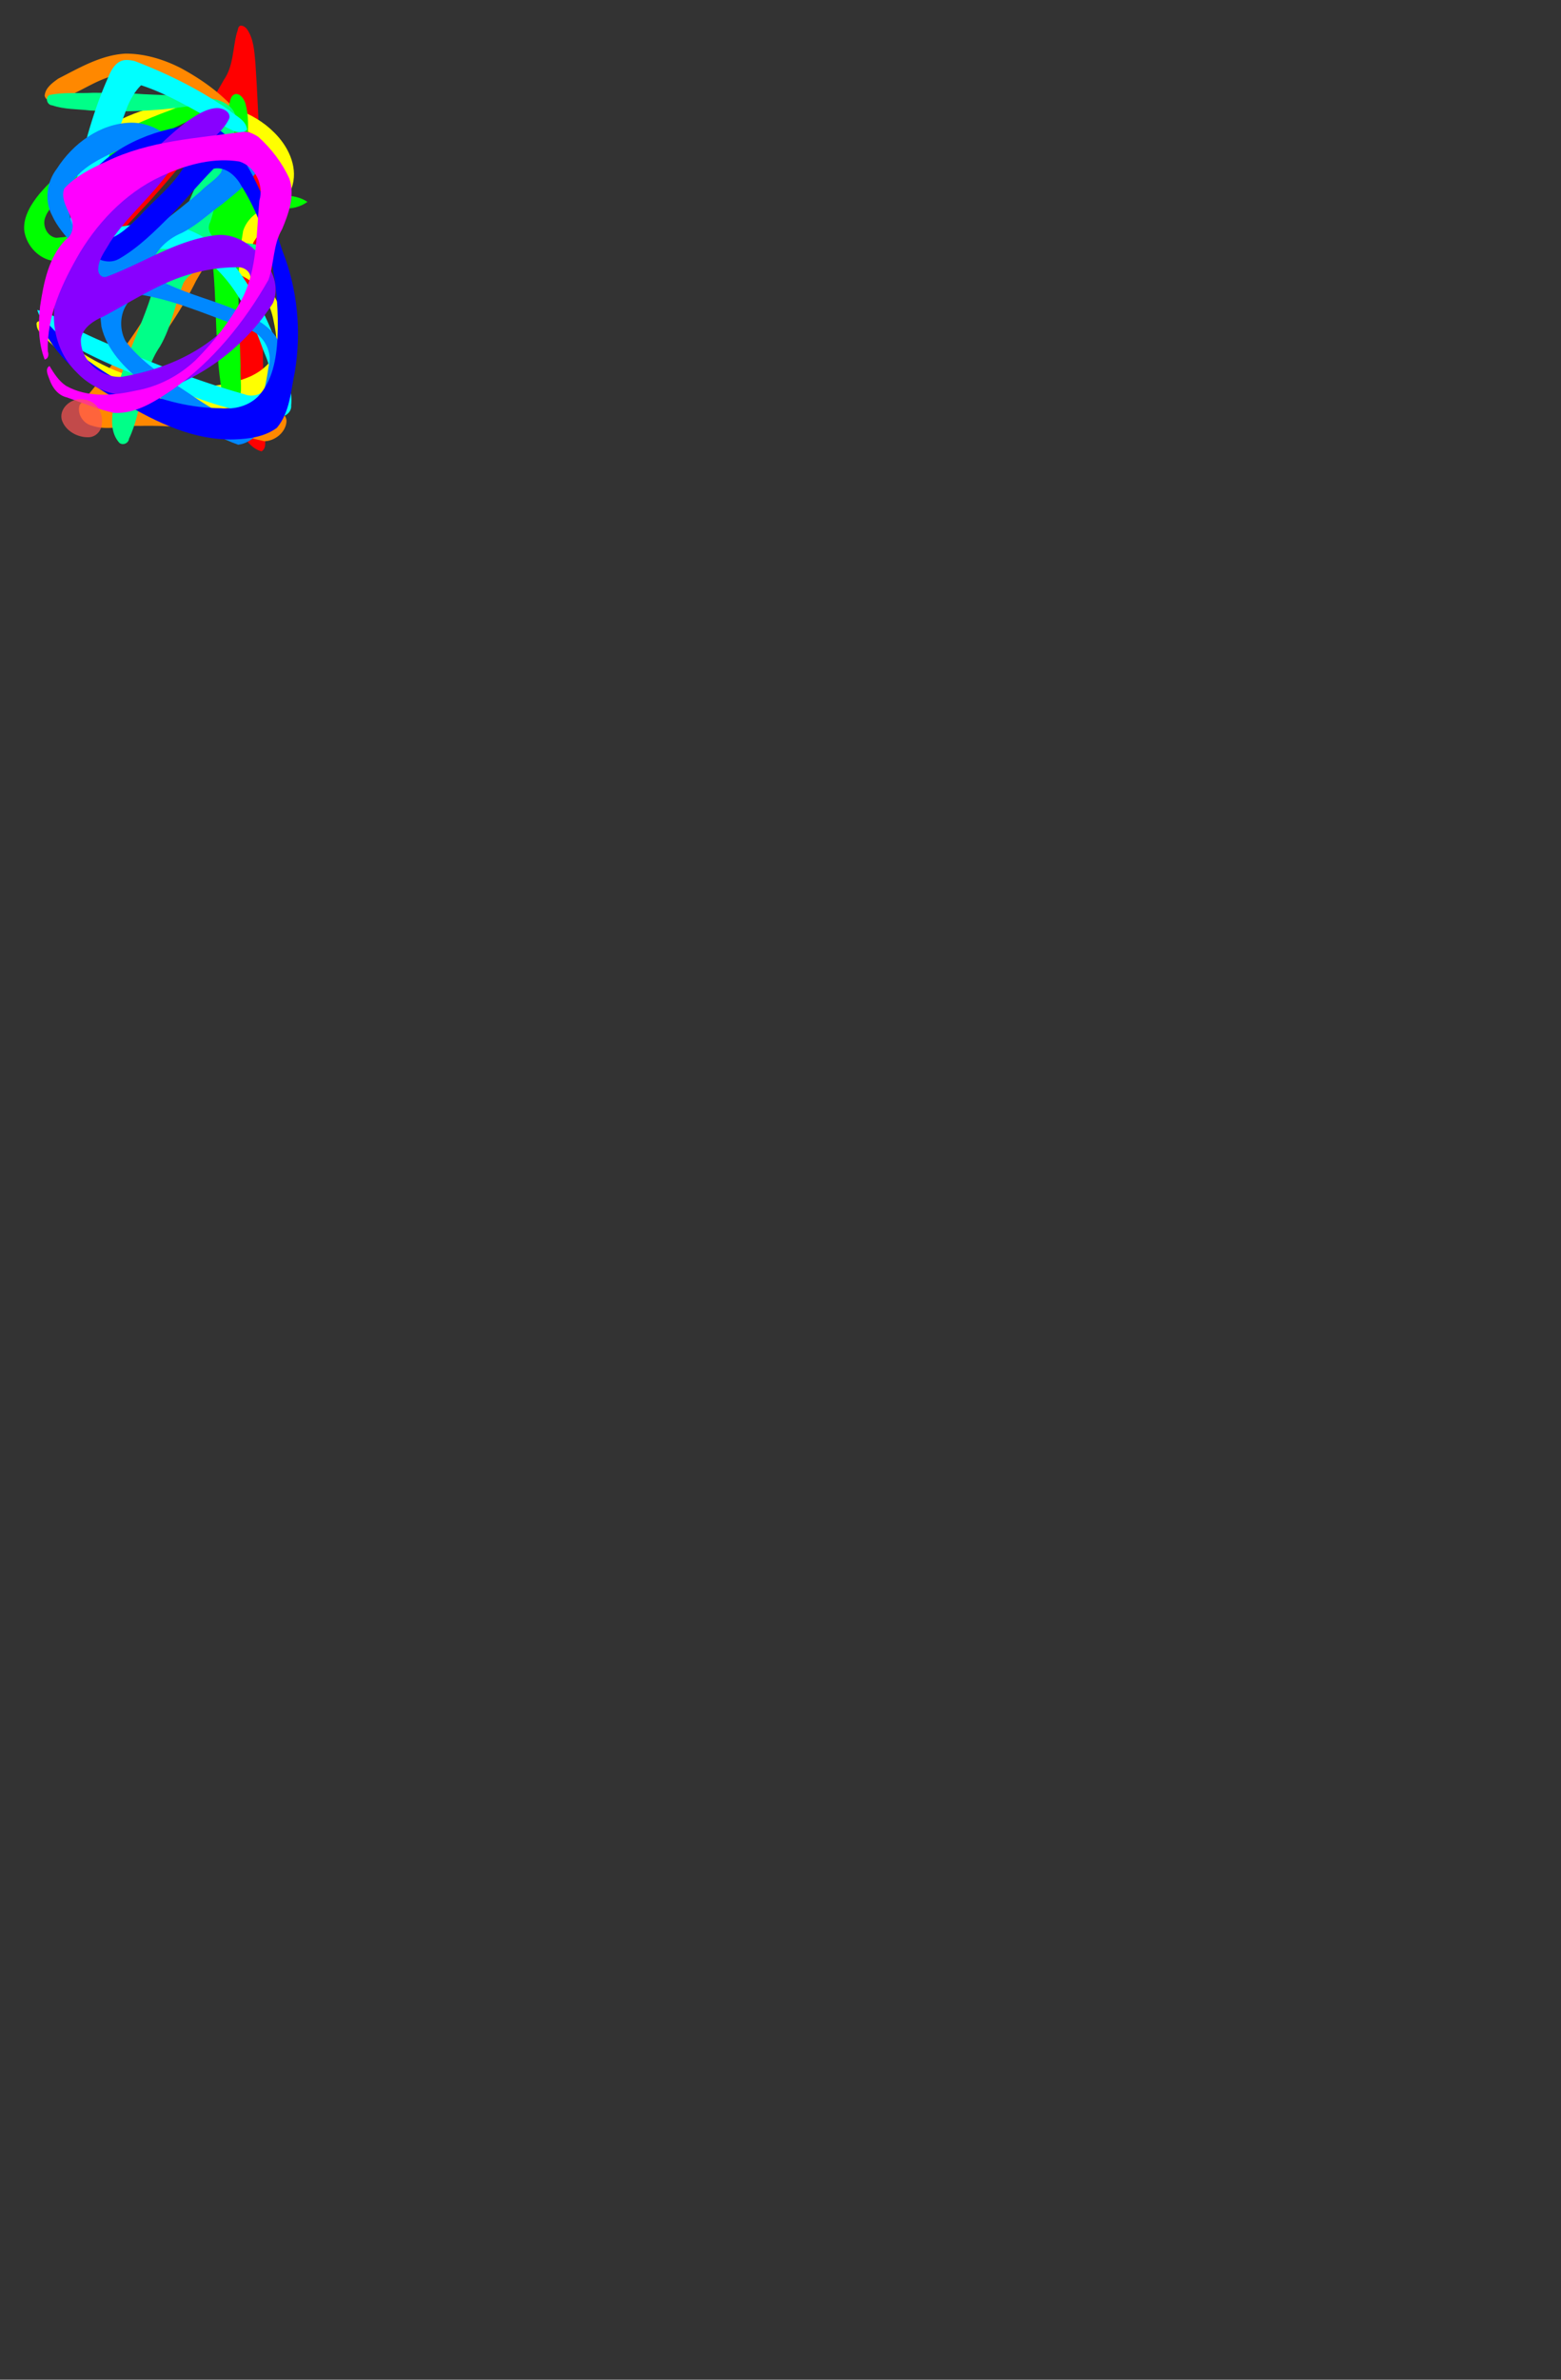 <svg xmlns="http://www.w3.org/2000/svg" width="42" height="64" version="1.0" id="svg26">
  <rect width="100%" height="100%" fill="#333333" stroke="none"/>
  <g transform="scale(.2)">
    <path d="M32.377 3.451c-.387.038-.36.654-.516.966-.558 2.106-.446 4.458-1.738 6.314-2.344 4.19-5.204 8.043-8.375 11.642-4.028 4.648-8.473 8.923-12.393 13.664-.261.34-.43.75-.44 1.183.988.12 1.582-.822 2.322-1.289 3.195-2.673 5.987-5.782 8.834-8.81 3.393-3.767 6.548-7.742 9.88-11.556.623-.537 1.606-.34 1.988.376 1.065 1.514.72 3.46.868 5.196.294 8.049-.014 16.111-.642 24.136-.069 1.579-.293 3.437-1.662 4.45-.429.439-.185 1.105-.238 1.649.159 2.601 1.442 4.95 2.508 7.27.56.91 1.345 1.782 2.42 2.053.765-.5.391-1.519.453-2.262-.616-16.643-.186-33.34-1.285-49.959-.156-1.573-.212-3.314-1.195-4.63-.196-.231-.48-.4-.79-.393z" id="path4" fill="red" stroke-width="1.15"/>
    <path d="M16.899 7.21c-3.286.17-6.202 1.903-9.059 3.361-.784.565-1.768 1.265-1.828 2.31.155.74 1.07.788 1.653.582 3.23-.897 5.896-3.453 9.362-3.518 4.764-.293 9.636 1.762 12.607 5.562 1.43 1.945 2.037 4.727.84 6.941-2.74 6.948-6.8 13.26-10.618 19.645a103.86 103.86 0 01-9.126 12.338c-.423 1.211.463 2.55 1.679 2.82 2.102.695 4.31-.062 6.45.02 5.632-.125 11.237.727 16.69 2.065 1.46-.025 2.951-1.24 2.994-2.747-.055-.855-.9-1.494-1.737-1.372-4.235-.34-8.487-.302-12.694-.91-1.955-.249-3.942-.375-5.86-.839-.904-.51-.593-1.69-.195-2.432.834-1.655 2.027-3.094 3.016-4.655 1.935-2.755 3.8-5.574 5.292-8.598 2.948-5.13 6.47-10.053 8.199-15.774.4-2.589-1.015-5.041-2.634-6.941-2.074-2.454-4.742-4.355-7.55-5.883C22.073 7.997 19.512 7.21 16.9 7.21z" id="path6" fill="#f80" stroke-width="1.15"/>
    <path d="M25.91 13.733c-4.797.017-9.48 1.788-13.387 4.507-.38.276-.618.84-.287 1.247 4.753-.325 8.71-3.714 13.464-3.885 3.05-.085 6.131.908 8.634 2.663.969.734 2.122 1.565 2.319 2.881.5 2.705-1.223 5.346-3.295 6.95-3.332 2.569-7.636 3.033-11.674 3.692-1.321.258-2.69.472-3.921 1.023-.468.367-.234 1.19.375 1.229 4.656 1.695 9.877.954 14.414 3.068 2.237 1.006 3.632 3.276 4.165 5.61.259 1.276.56 2.58.466 3.888-.194 1.865-1.805 3.184-3.384 3.96-3.148 1.4-6.71 1.604-10.09 1.322-5.533-.496-10.834-2.776-15.203-6.191-.937-.726-1.863-1.485-2.654-2.358-.328-.268-1.037-.222-.922.32.051 1.055 1.107 1.597 1.71 2.333 3.537 3.4 7.69 6.216 12.27 7.995 5.39 1.7 11.304 1.442 16.642-.321 1.723-.622 3.497-1.889 3.768-3.83.525-2.933-.525-5.866-1.673-8.523-.906-2.021-2.192-3.838-3.285-5.753-.509-1.018-.785-2.35-.035-3.324 1.51-2.589 4.276-4.419 5.055-7.428.65-2.572-.686-5.212-2.49-6.986-2.853-2.87-7.008-4.114-10.982-4.09z" id="path8" fill="#ff0" stroke-width="1.15"/>
    <path d="M31.707 12.64c-.82.178-.726 1.181-.972 1.793-.868 3.64.125 7.514-1.202 11.064-1.103 2.23-3.6 3.304-5.93 3.709-5.29 1.192-10.633 2.295-16.037 2.774-1.256-.172-1.933-1.688-1.455-2.81.516-1.455 1.992-2.201 3.017-3.25 5.26-4.58 11.673-7.505 17.932-10.449.5-.32.398-1.21-.236-1.29-1.317-.642-2.722.203-3.949.653-6.554 2.387-12.93 5.86-17.543 11.202-1.12 1.369-2.201 3.044-2.08 4.885.223 1.92 1.727 3.693 3.627 4.113 1.659.233 3.275-.38 4.893-.637 3.745-.858 7.46-1.876 11.257-2.452 1.525-.382 3.282-1.098 4.781-.265.707.666.435 1.74.67 2.6.834 6.518.27 13.203 1.612 19.673.447.981 2.133.629 2.194-.432.31-1.4-.012-2.838.074-4.255-.132-6.08-.722-12.23.352-18.237.69-2.147 3.124-3.655 5.346-3.024 1.157.121 2.357-.169 3.3-.86-1.748-1.189-3.952-.747-5.919-.987-1-.111-2.257-.622-2.268-1.806-.458-3.47.788-7.032-.161-10.473-.197-.557-.63-1.273-1.303-1.24z" id="path10" fill="#0f0" stroke-width="1.15"/>
    <path d="M12.5 12.477c-1.95.107-3.97-.11-5.887.312-.587.379-.257 1.357.42 1.379 1.62.56 3.365.489 5.047.685 4.341.267 8.708.086 13.013-.523 1.303-.105 2.928.39 3.315 1.788.476 1.679-.16 3.415-.605 5.048-.936 2.734-2.132 5.388-3.294 8.036-.634 1.232-1.57 2.671-3.094 2.769-3.565.264-7.053-1.139-10.627-.717 2.02 2.129 4.996 2.811 7.755 3.407 1.03.21 2.04.683 2.71 1.497-1.156 6.42-4.987 12.043-5.96 18.522-.325 1.622-.428 3.572.77 4.875.471.38 1.237.046 1.29-.554 1.88-3.97 1.626-8.702 4.157-12.39 1.559-2.653 2.05-5.746 3.168-8.574 1.038-1.75 3.212-2.235 5.103-2.383 2.613-.35 5.316-.077 7.926-.567.39-.028.595-.51.267-.764-.721-1.033-2.116-1.02-3.206-1.373-1.923-.431-3.95-.322-5.816-.96-.777-.385-1.103-1.38-.663-2.137.661-2.039 1.066-4.143 1.763-6.173.787-2.64 1.625-5.343 1.626-8.118-.382-1.472-1.995-2.14-3.374-2.308-3.394-.514-6.842-.412-10.254-.667-1.85-.071-3.7-.114-5.55-.11z" id="path12" fill="#0f8" stroke-width="1.15"/>
    <path d="M16.915 8.067c-1.282.057-1.976 1.352-2.392 2.406-2.334 5.27-3.695 10.91-4.784 16.55-.352 2.342-.48 4.88.55 7.073.833 1.126 2.47 1.079 3.658.621 1.926-.638 3.89-1.063 5.912-1.148 2.705-.221 5.688-.143 8.002 1.482 3.8 3.043 5.967 7.57 7.563 12.057.618 1.47 1.427 3.236.605 4.802-.573 1.104-1.995 1.568-3.132 1.11-5.47-1.531-10.811-3.582-16.053-5.775-2.343-1.034-4.74-1.972-6.994-3.191-1.528-.94-3.058-1.97-4.836-2.368.728 2.31 2.843 3.774 4.885 4.857 5.453 3.05 11.42 4.997 17.24 7.204 3.184 1.112 6.486 1.97 9.855 2.219.962.382 2.268-.35 2.175-1.449.23-2.422-.842-4.7-1.469-6.977-1.719-4.898-4.08-9.68-7.606-13.536-2.684-2.672-6.496-4.261-10.303-3.974-2.016-.06-4.173 1.073-6.048-.02-.783-.516-.82-1.538-.625-2.36.48-4.666 2.452-8.993 4.04-13.365.442-1.018 1.01-2.036 1.823-2.82 4.46 1.44 8.335 4.183 12.542 6.183.557.195 1.267.247 1.712-.216-.128-1.272-1.465-1.8-2.314-2.535-3.93-2.799-8.292-4.955-12.785-6.68a4.615 4.615 0 00-1.22-.15z" id="path14" fill="#0ff" stroke-width="1.15"/>
    <path d="M17.592 16.497c-4.122.097-7.779 2.799-9.939 6.18-1.348 1.747-1.722 4.264-.668 6.246 1.332 3.011 4.424 4.906 5.436 8.078.864 2.201.956 4.598 1.225 6.923.723 3.145 3.113 5.543 5.537 7.508 3.837 3.393 7.983 6.638 12.863 8.37 1.998-.257 3.292-2.052 4.16-3.708 1.58-2.997 2.488-6.626 1.405-9.94-1.044-2.303-3.472-3.49-5.688-4.411-3.1-1.318-6.403-2.12-9.451-3.56-.803-.441-1.65-.936-2.23-1.644.12-2.406 2.074-4.338 4.223-5.219 1.988-.992 3.604-2.557 5.395-3.845 1.718-1.379 3.472-2.792 4.834-4.526.247-1.16-.832-2.055-1.763-2.513-.746-.398-1.531-.798-2.392-.848-.936 1.023-.264 2.533-.86 3.678-.753.987-1.89 1.597-2.734 2.502-3.449 2.99-7.138 5.72-11.039 8.092-2.2.773-4.661-.628-5.62-2.645-1.24-2.12-1.658-4.91-.313-7.086 1.39-1.776 3.499-2.79 5.476-3.726 1.544-.625 3.226-1.137 4.89-1.023 1.372.48 2.534 1.746 4.094 1.564.05-.3-.24-.809-.457-1.15-1.466-1.992-3.883-3.338-6.384-3.297zm1.782 23.207c5.027.924 9.683 3.138 14.5 4.77 1.78.842 2.829 3.047 2.247 4.903-.338 2.151-.627 4.654-2.497 6.06-1.272.933-2.99.613-4.287-.092-1.942-.996-3.684-2.342-5.532-3.505-2.496-1.728-5.064-3.521-6.916-5.966-.923-1.715-.772-4.047.585-5.488.496-.467 1.206-.825 1.9-.682z" id="path16" fill="#08f" stroke-width="1.15"/>
    <path d="M26.894 16.728c-5.502.415-11.13 2.514-14.826 6.774-2.179 2.734-2.687 6.926-.592 9.86.941 1.367 2.919 2.338 4.505 1.466 2.679-1.536 4.881-3.769 7.061-5.938 1.93-2.044 3.732-4.206 5.708-6.208 1.57-.319 2.947.924 3.66 2.203 3.87 6.094 5.234 13.494 4.919 20.63-.16 2.746-.658 5.731-2.62 7.807-1.286 1.29-3.187 1.755-4.961 1.572-7.93-.053-15.512-3.762-21.171-9.184-1.074-1-2.057-2.158-3.044-3.19-.545.844.16 1.705.602 2.398 2.394 4.092 6.278 7.097 10.437 9.227 4.546 2.688 9.59 5.118 14.98 4.942 1.966-.066 4.081-.353 5.703-1.565 1.76-2.106 1.868-4.978 2.413-7.546.894-5.418.366-11.077-1.656-16.194-1.8-5.508-3.815-11.148-7.633-15.61-.919-.847-2.18-1.51-3.485-1.444zm-2.866 3.333c1.05.092 1.469 1.586.754 2.302-1.486 2.628-3.985 4.44-5.965 6.662-1.363 1.323-2.795 2.838-4.714 3.269-1.963.013-3.389-2.622-2.1-4.184 1.557-2.016 3.072-4.142 5.218-5.58 1.993-1.407 4.354-2.358 6.807-2.469z" id="path18" fill="#00f" stroke-width="1.15"/>
    <path d="M29.147 14.534c-1.426.08-2.67.926-3.827 1.688-2.019 1.476-3.789 3.259-5.62 4.954-5.265 5.264-9.858 11.46-12.114 18.63-.905 3.59.04 7.68 2.745 10.28 3.03 3.219 8.17 4.083 12.138 2.181 5.805-2.178 10.905-6.258 14.239-11.489.845-1.906.171-4.164-1.157-5.674-1.43-2.118-3.914-3.801-6.561-3.47-5.294.651-9.795 3.803-14.704 5.59-.648.174-1.122-.452-1.069-1.03.02-1.35.942-2.451 1.568-3.581 2.18-3.334 5.275-5.922 7.649-9.109 1.67-2.028 4.175-3.116 6.133-4.835.896-.79 1.795-1.674 2.283-2.777.182-.92-.961-1.384-1.703-1.358zm2.822 21.402c.879-.05 1.849.638 1.71 1.587.04 2.664-1.723 4.927-3.519 6.725-3.721 3.58-8.726 5.559-13.753 6.42-2.78.204-5.645-2.19-5.523-5.072.239-1.574 1.753-2.487 3.09-3.07 4.032-2.15 7.892-4.763 12.38-5.87a22.244 22.244 0 015.615-.72z" id="path20" fill="#80f" stroke-width="1.15"/>
    <path d="M32.737 17.726c-6.227.85-12.73 1.193-18.473 4.015-2.028.918-4.106 1.954-5.627 3.613-.51 1.446.52 2.796.966 4.105.386.976.15 2.212-.784 2.783-2.3 2.372-2.942 5.776-3.422 8.921-.264 2.397-.268 4.902.613 7.183.512-.12.584-.683.424-1.1-.162-4.767 1.948-9.237 4.304-13.274 2.766-4.574 6.778-8.586 11.758-10.624 3.031-1.32 6.414-2.163 9.713-1.627 2.111.667 3.321 3.153 2.687 5.251-.437 4.47-.243 9.155-2.346 13.252-1.651 3.03-3.808 5.77-6.241 8.214-2.247 2.116-5.066 3.58-8.093 4.1-3.07.69-6.491.939-9.324-.65-.99-.653-1.629-1.688-2.237-2.678-.662.413-.185 1.253-.005 1.794.375 1.106 1.157 2.171 2.358 2.437 2.099.738 4.18 1.61 6.358 2.084 2.955.14 5.55-1.583 7.895-3.165 5.384-3.796 9.617-9.033 12.853-14.729.8-2.23.603-4.736 1.837-6.814.885-2.104 1.744-4.502.987-6.776-.97-2.143-2.437-4.054-4.174-5.628-.593-.41-1.295-.707-2.027-.687z" id="path22" fill="#f0f" stroke-width="1.15"/>
    <path d="M10.816 53.684c-1.404-.035-2.874 1.307-2.502 2.767.46 1.475 2.094 2.387 3.587 2.344.978-.004 1.775-.865 1.796-1.827.183-1.263-.491-2.636-1.727-3.076a2.994 2.994 0 00-1.154-.208z" id="path1022" opacity=".7" fill="#f55" stroke="none" stroke-width="1" stroke-miterlimit="4" stroke-dasharray="none"/>
  </g>
</svg>
